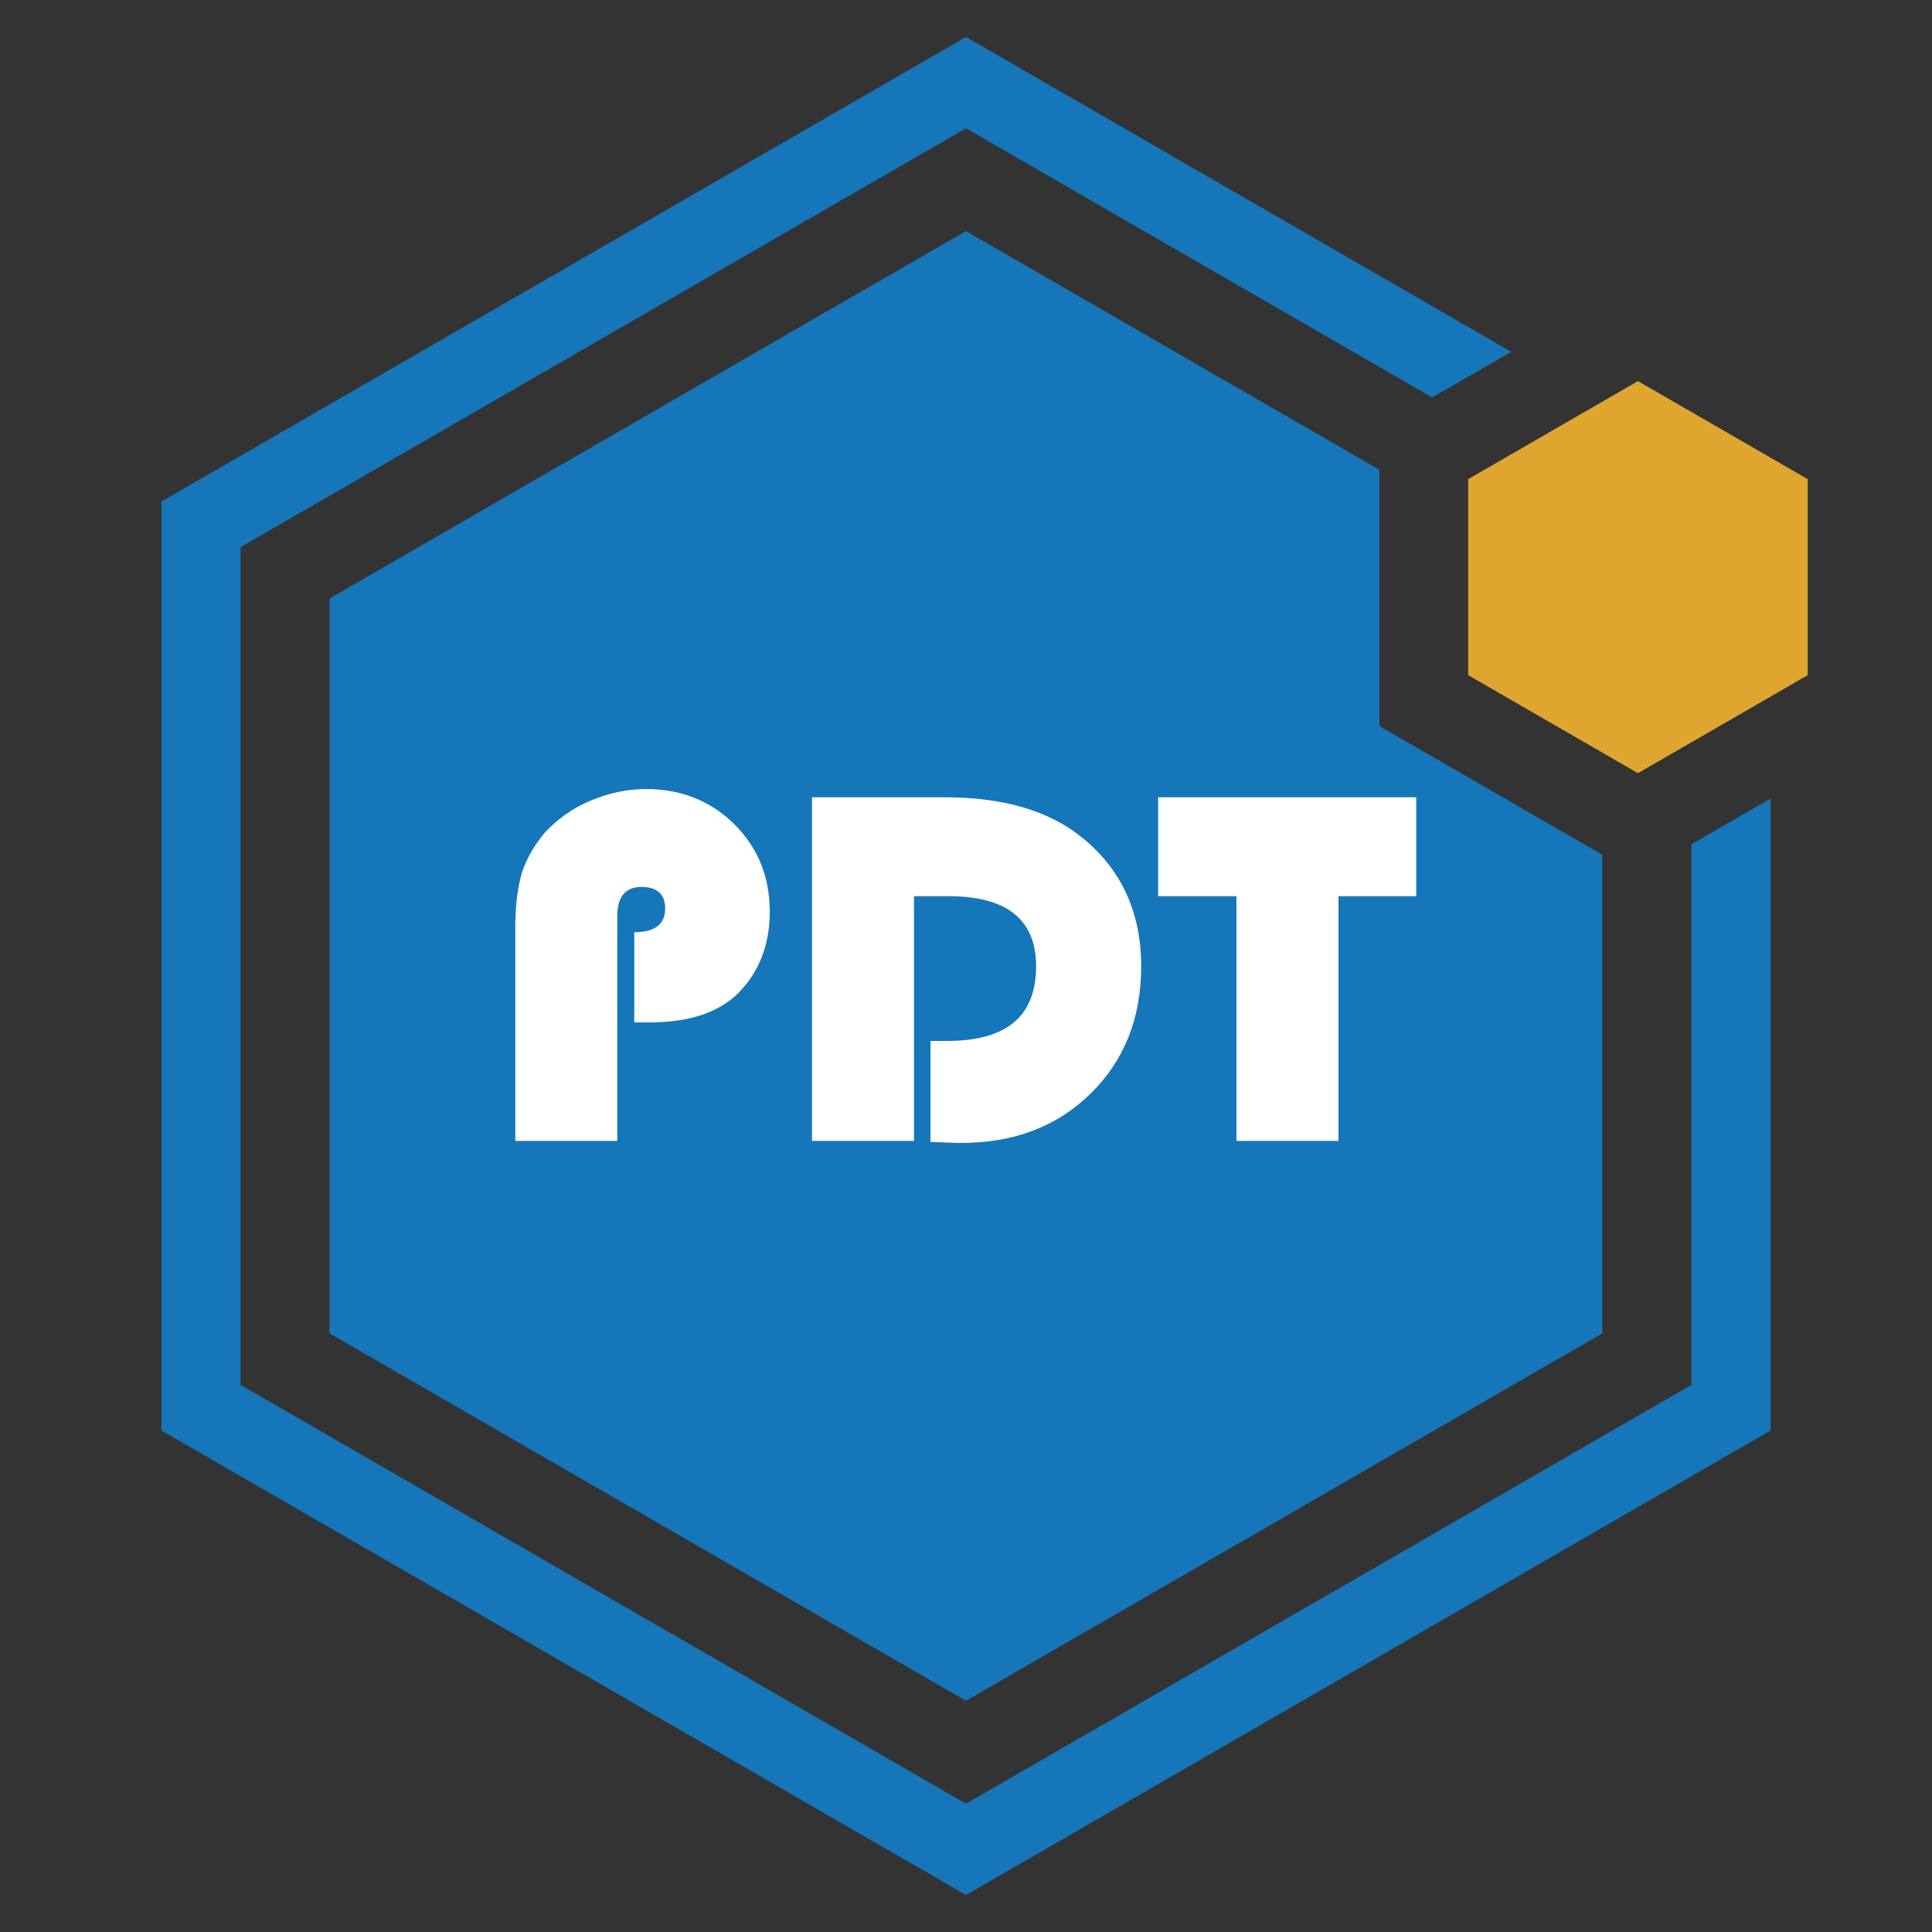 <?xml version="1.0" encoding="UTF-8" standalone="no"?>
<!DOCTYPE svg PUBLIC "-//W3C//DTD SVG 1.1//EN" "http://www.w3.org/Graphics/SVG/1.1/DTD/svg11.dtd">
<svg width="100%" height="100%" viewBox="0 0 1080 1080" version="1.1" xmlns="http://www.w3.org/2000/svg" xmlns:xlink="http://www.w3.org/1999/xlink" xml:space="preserve" xmlns:serif="http://www.serif.com/" style="fill-rule:evenodd;clip-rule:evenodd;stroke-linejoin:round;stroke-miterlimit:2;">
    <rect x="0" y="0" width="1080" height="1080" fill="#333333" stroke="none"/>
    <path d="M989.752,446.407L989.752,799.664L540,1059.33L90.248,799.664L90.248,280.336L540,20.671L844.832,196.666L800.619,222.192L540,71.724L134.461,305.862L134.461,774.138L540,1008.28L945.539,774.138L945.539,471.933L989.752,446.407Z" style="fill:rgb(21,118,186);"/>
    <g transform="matrix(0.791,0,0,0.791,112.819,112.819)">
        <path d="M989.752,461.435L989.752,799.664L540,1059.33L90.248,799.664L90.248,280.336L540,20.671L832.221,189.385L832.221,370.485L989.752,461.435Z" style="fill:rgb(21,118,186);"/>
    </g>
    <g id="Polygon" transform="matrix(0.211,0,0,0.211,801.677,208.685)">
        <path d="M540,20.671L989.752,280.336L989.752,799.664L540,1059.33L90.248,799.664L90.248,280.336L540,20.671Z" style="fill:rgb(222,166,47);"/>
    </g>
    <g transform="matrix(0.914,0,0,0.914,-134.248,187.397)">
        <g transform="matrix(315.071,0,0,315.071,445.322,492.744)">
            <path d="M0.284,-0.23L0.284,-0.405C0.324,-0.405 0.344,-0.421 0.344,-0.451C0.344,-0.479 0.328,-0.493 0.298,-0.493C0.267,-0.493 0.251,-0.474 0.251,-0.436L0.251,-0L0.053,-0L0.053,-0.415C0.053,-0.458 0.058,-0.493 0.066,-0.521C0.075,-0.548 0.09,-0.574 0.11,-0.598C0.134,-0.624 0.163,-0.645 0.198,-0.66C0.233,-0.675 0.27,-0.683 0.307,-0.683C0.375,-0.683 0.432,-0.66 0.478,-0.615C0.524,-0.569 0.547,-0.513 0.547,-0.445C0.547,-0.38 0.526,-0.327 0.485,-0.286C0.447,-0.249 0.39,-0.23 0.314,-0.23L0.284,-0.23Z" style="fill:white;fill-rule:nonzero;"/>
        </g>
        <g transform="matrix(315.071,0,0,315.071,622.396,492.744)">
            <path d="M0.265,-0.475L0.265,-0L0.067,-0L0.067,-0.667L0.325,-0.667C0.438,-0.667 0.527,-0.641 0.591,-0.589C0.667,-0.528 0.706,-0.444 0.706,-0.339C0.706,-0.238 0.673,-0.156 0.608,-0.092C0.543,-0.028 0.459,0.004 0.356,0.004C0.344,0.004 0.325,0.003 0.297,0.002L0.297,-0.194L0.329,-0.194C0.445,-0.194 0.502,-0.242 0.502,-0.339C0.502,-0.429 0.446,-0.475 0.332,-0.475L0.265,-0.475Z" style="fill:white;fill-rule:nonzero;"/>
        </g>
        <g transform="matrix(315.071,0,0,315.071,853.007,492.744)">
            <path d="M0.357,-0.475L0.357,-0L0.159,-0L0.159,-0.475L0.007,-0.475L0.007,-0.667L0.508,-0.667L0.508,-0.475L0.357,-0.475Z" style="fill:white;fill-rule:nonzero;"/>
        </g>
    </g>
</svg>
